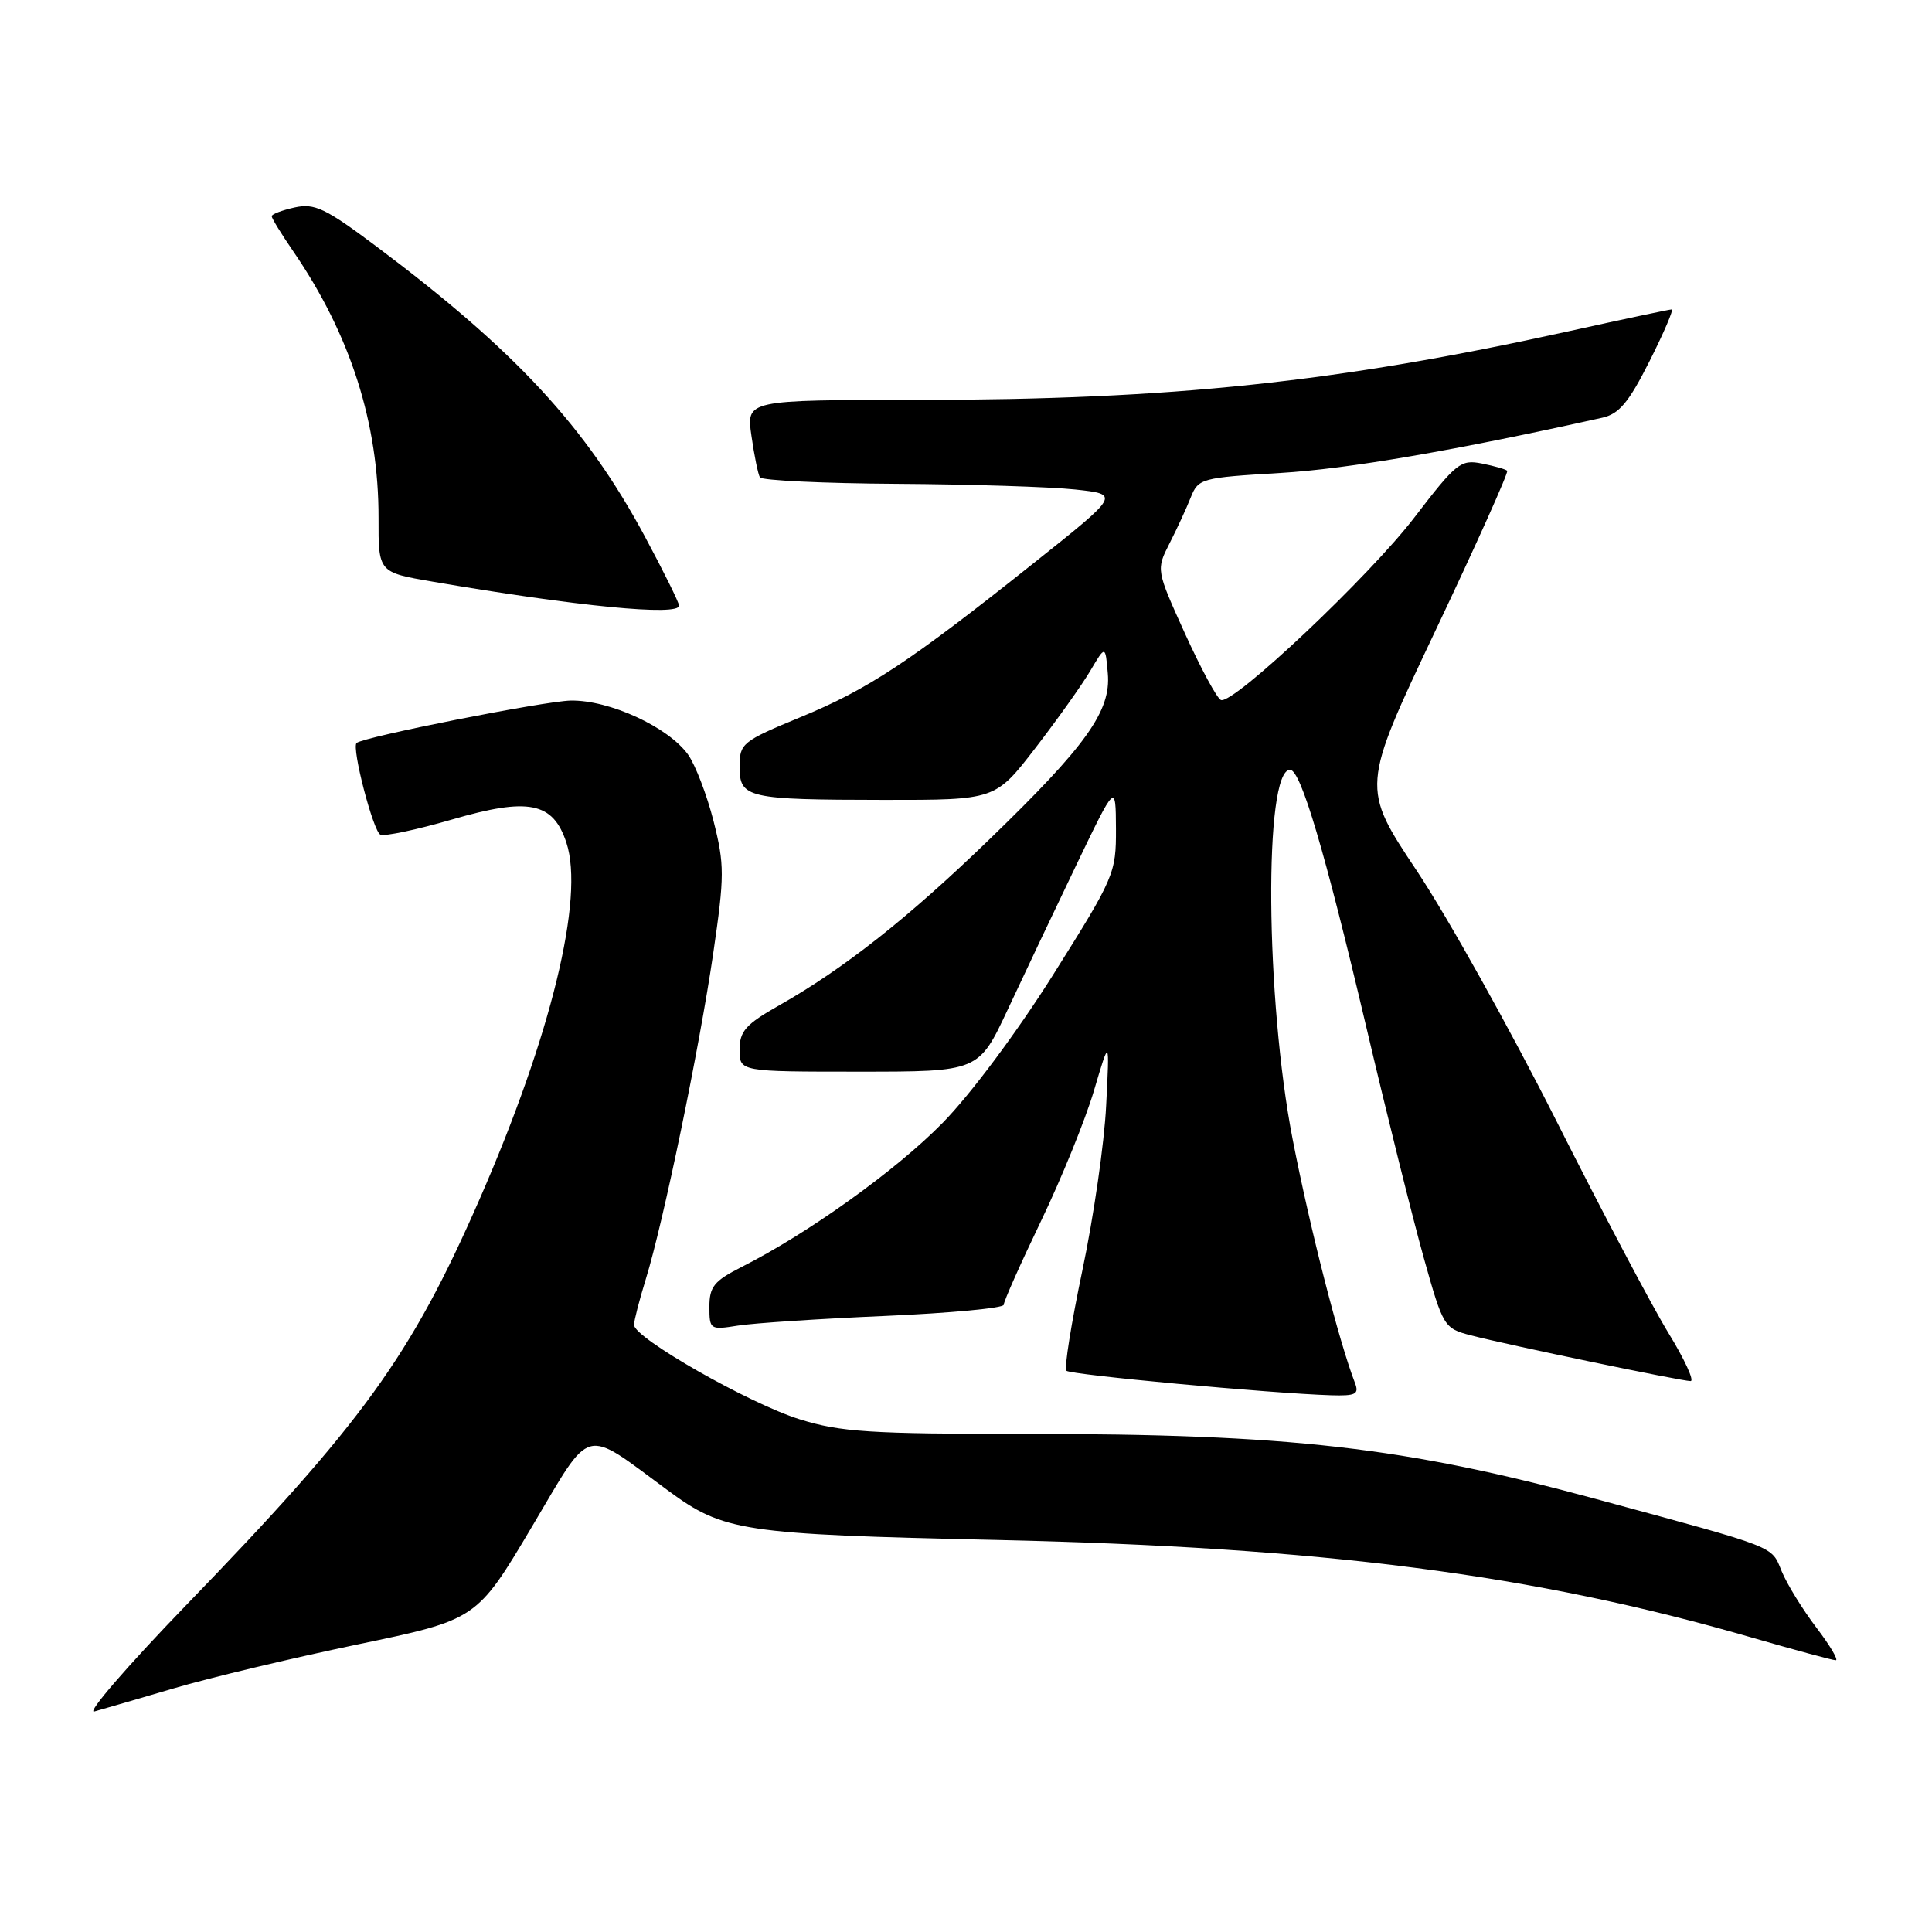 <?xml version="1.0" encoding="UTF-8" standalone="no"?>
<!DOCTYPE svg PUBLIC "-//W3C//DTD SVG 1.1//EN" "http://www.w3.org/Graphics/SVG/1.1/DTD/svg11.dtd" >
<svg xmlns="http://www.w3.org/2000/svg" xmlns:xlink="http://www.w3.org/1999/xlink" version="1.1" viewBox="0 0 256 256">
 <g >
 <path fill="currentColor"
d=" M 23.04 223.71 C 27.74 222.32 38.69 219.71 47.37 217.90 C 63.17 214.61 63.17 214.61 70.47 202.32 C 78.55 188.72 77.11 189.10 88.50 197.49 C 95.90 202.94 98.26 203.30 132.00 204.05 C 175.35 205.02 203.18 208.61 232.00 216.95 C 237.78 218.62 242.83 219.99 243.24 219.99 C 243.65 220.00 242.50 218.06 240.69 215.68 C 238.88 213.30 236.81 209.95 236.09 208.22 C 234.66 204.77 235.83 205.23 211.50 198.63 C 186.06 191.74 170.87 190.00 135.84 190.00 C 115.28 190.00 111.37 189.75 105.98 188.07 C 99.29 185.99 83.99 177.27 84.01 175.55 C 84.02 174.97 84.72 172.25 85.57 169.50 C 87.90 161.96 92.67 138.92 94.51 126.30 C 96.01 116.03 96.01 114.58 94.55 108.80 C 93.67 105.34 92.15 101.38 91.18 100.00 C 88.57 96.34 80.73 92.73 75.60 92.83 C 72.09 92.91 48.16 97.64 47.25 98.45 C 46.56 99.06 49.47 110.24 50.41 110.60 C 51.02 110.84 55.27 109.93 59.86 108.60 C 70.06 105.63 73.28 106.28 75.05 111.66 C 77.47 118.98 73.02 137.25 63.53 158.94 C 54.44 179.71 48.08 188.51 24.60 212.76 C 16.85 220.78 11.40 227.09 12.50 226.78 C 13.60 226.48 18.34 225.09 23.04 223.71 Z  M 179.54 183.25 C 177.43 177.80 173.58 162.77 171.29 151.00 C 167.67 132.41 167.45 102.00 170.94 102.00 C 172.36 102.00 175.54 112.75 181.02 136.00 C 183.80 147.82 187.25 161.66 188.68 166.75 C 191.22 175.81 191.34 176.01 194.89 176.94 C 199.74 178.20 222.78 183.00 224.01 183.00 C 224.54 183.00 223.22 180.13 221.07 176.62 C 218.92 173.11 212.21 160.40 206.15 148.37 C 200.08 136.34 191.81 121.51 187.75 115.41 C 180.37 104.33 180.37 104.33 190.22 83.53 C 195.64 72.10 199.91 62.58 199.71 62.38 C 199.52 62.18 198.00 61.75 196.35 61.42 C 193.55 60.86 192.96 61.33 187.42 68.56 C 181.46 76.35 163.48 93.33 161.79 92.76 C 161.29 92.60 159.15 88.64 157.03 83.98 C 153.19 75.50 153.19 75.50 154.97 72.00 C 155.95 70.08 157.22 67.33 157.78 65.91 C 158.78 63.40 159.18 63.29 169.66 62.67 C 178.58 62.14 192.78 59.70 212.31 55.35 C 214.54 54.85 215.81 53.34 218.57 47.86 C 220.47 44.09 221.79 41.00 221.51 41.00 C 221.22 41.00 215.03 42.31 207.74 43.92 C 177.11 50.67 155.24 52.97 121.69 52.99 C 98.88 53.00 98.88 53.00 99.57 57.75 C 99.94 60.36 100.45 62.84 100.69 63.25 C 100.92 63.66 109.08 64.05 118.81 64.11 C 128.54 64.17 139.18 64.51 142.46 64.86 C 148.42 65.50 148.42 65.50 136.96 74.62 C 120.50 87.73 115.05 91.33 106.02 95.05 C 98.35 98.22 98.00 98.51 98.00 101.57 C 98.00 105.75 98.95 105.97 117.19 105.99 C 131.89 106.00 131.89 106.00 137.19 99.12 C 140.11 95.33 143.39 90.72 144.48 88.87 C 146.47 85.50 146.47 85.50 146.79 89.23 C 147.23 94.21 143.97 98.78 131.05 111.27 C 120.32 121.65 111.83 128.35 103.25 133.21 C 98.80 135.73 98.00 136.64 98.00 139.10 C 98.00 142.00 98.00 142.00 113.84 142.00 C 129.68 142.00 129.68 142.00 133.54 133.75 C 135.66 129.21 139.74 120.61 142.61 114.63 C 147.84 103.75 147.84 103.75 147.87 109.82 C 147.89 115.71 147.66 116.26 139.59 129.09 C 134.79 136.72 128.59 145.04 124.89 148.80 C 118.72 155.09 107.05 163.45 98.25 167.89 C 94.62 169.73 94.00 170.50 94.00 173.15 C 94.00 176.18 94.09 176.24 97.79 175.65 C 99.87 175.32 108.65 174.74 117.29 174.37 C 125.93 173.99 133.00 173.33 133.00 172.89 C 133.00 172.44 135.22 167.45 137.94 161.79 C 140.66 156.13 143.82 148.35 144.96 144.50 C 147.03 137.50 147.03 137.50 146.57 146.50 C 146.33 151.45 144.91 161.25 143.43 168.28 C 141.95 175.32 140.99 181.32 141.30 181.63 C 141.84 182.17 168.33 184.63 176.36 184.88 C 179.65 184.98 180.11 184.74 179.54 183.25 Z  M 89.98 80.25 C 89.97 79.84 87.94 75.73 85.47 71.13 C 77.65 56.55 68.27 46.43 49.79 32.59 C 43.10 27.58 41.68 26.91 39.04 27.49 C 37.37 27.86 36.00 28.38 36.00 28.65 C 36.00 28.92 37.29 31.02 38.87 33.32 C 46.44 44.36 50.19 56.12 50.16 68.67 C 50.14 75.84 50.14 75.84 57.32 77.07 C 76.44 80.35 90.02 81.67 89.98 80.25 Z "/>
</g>
</svg>